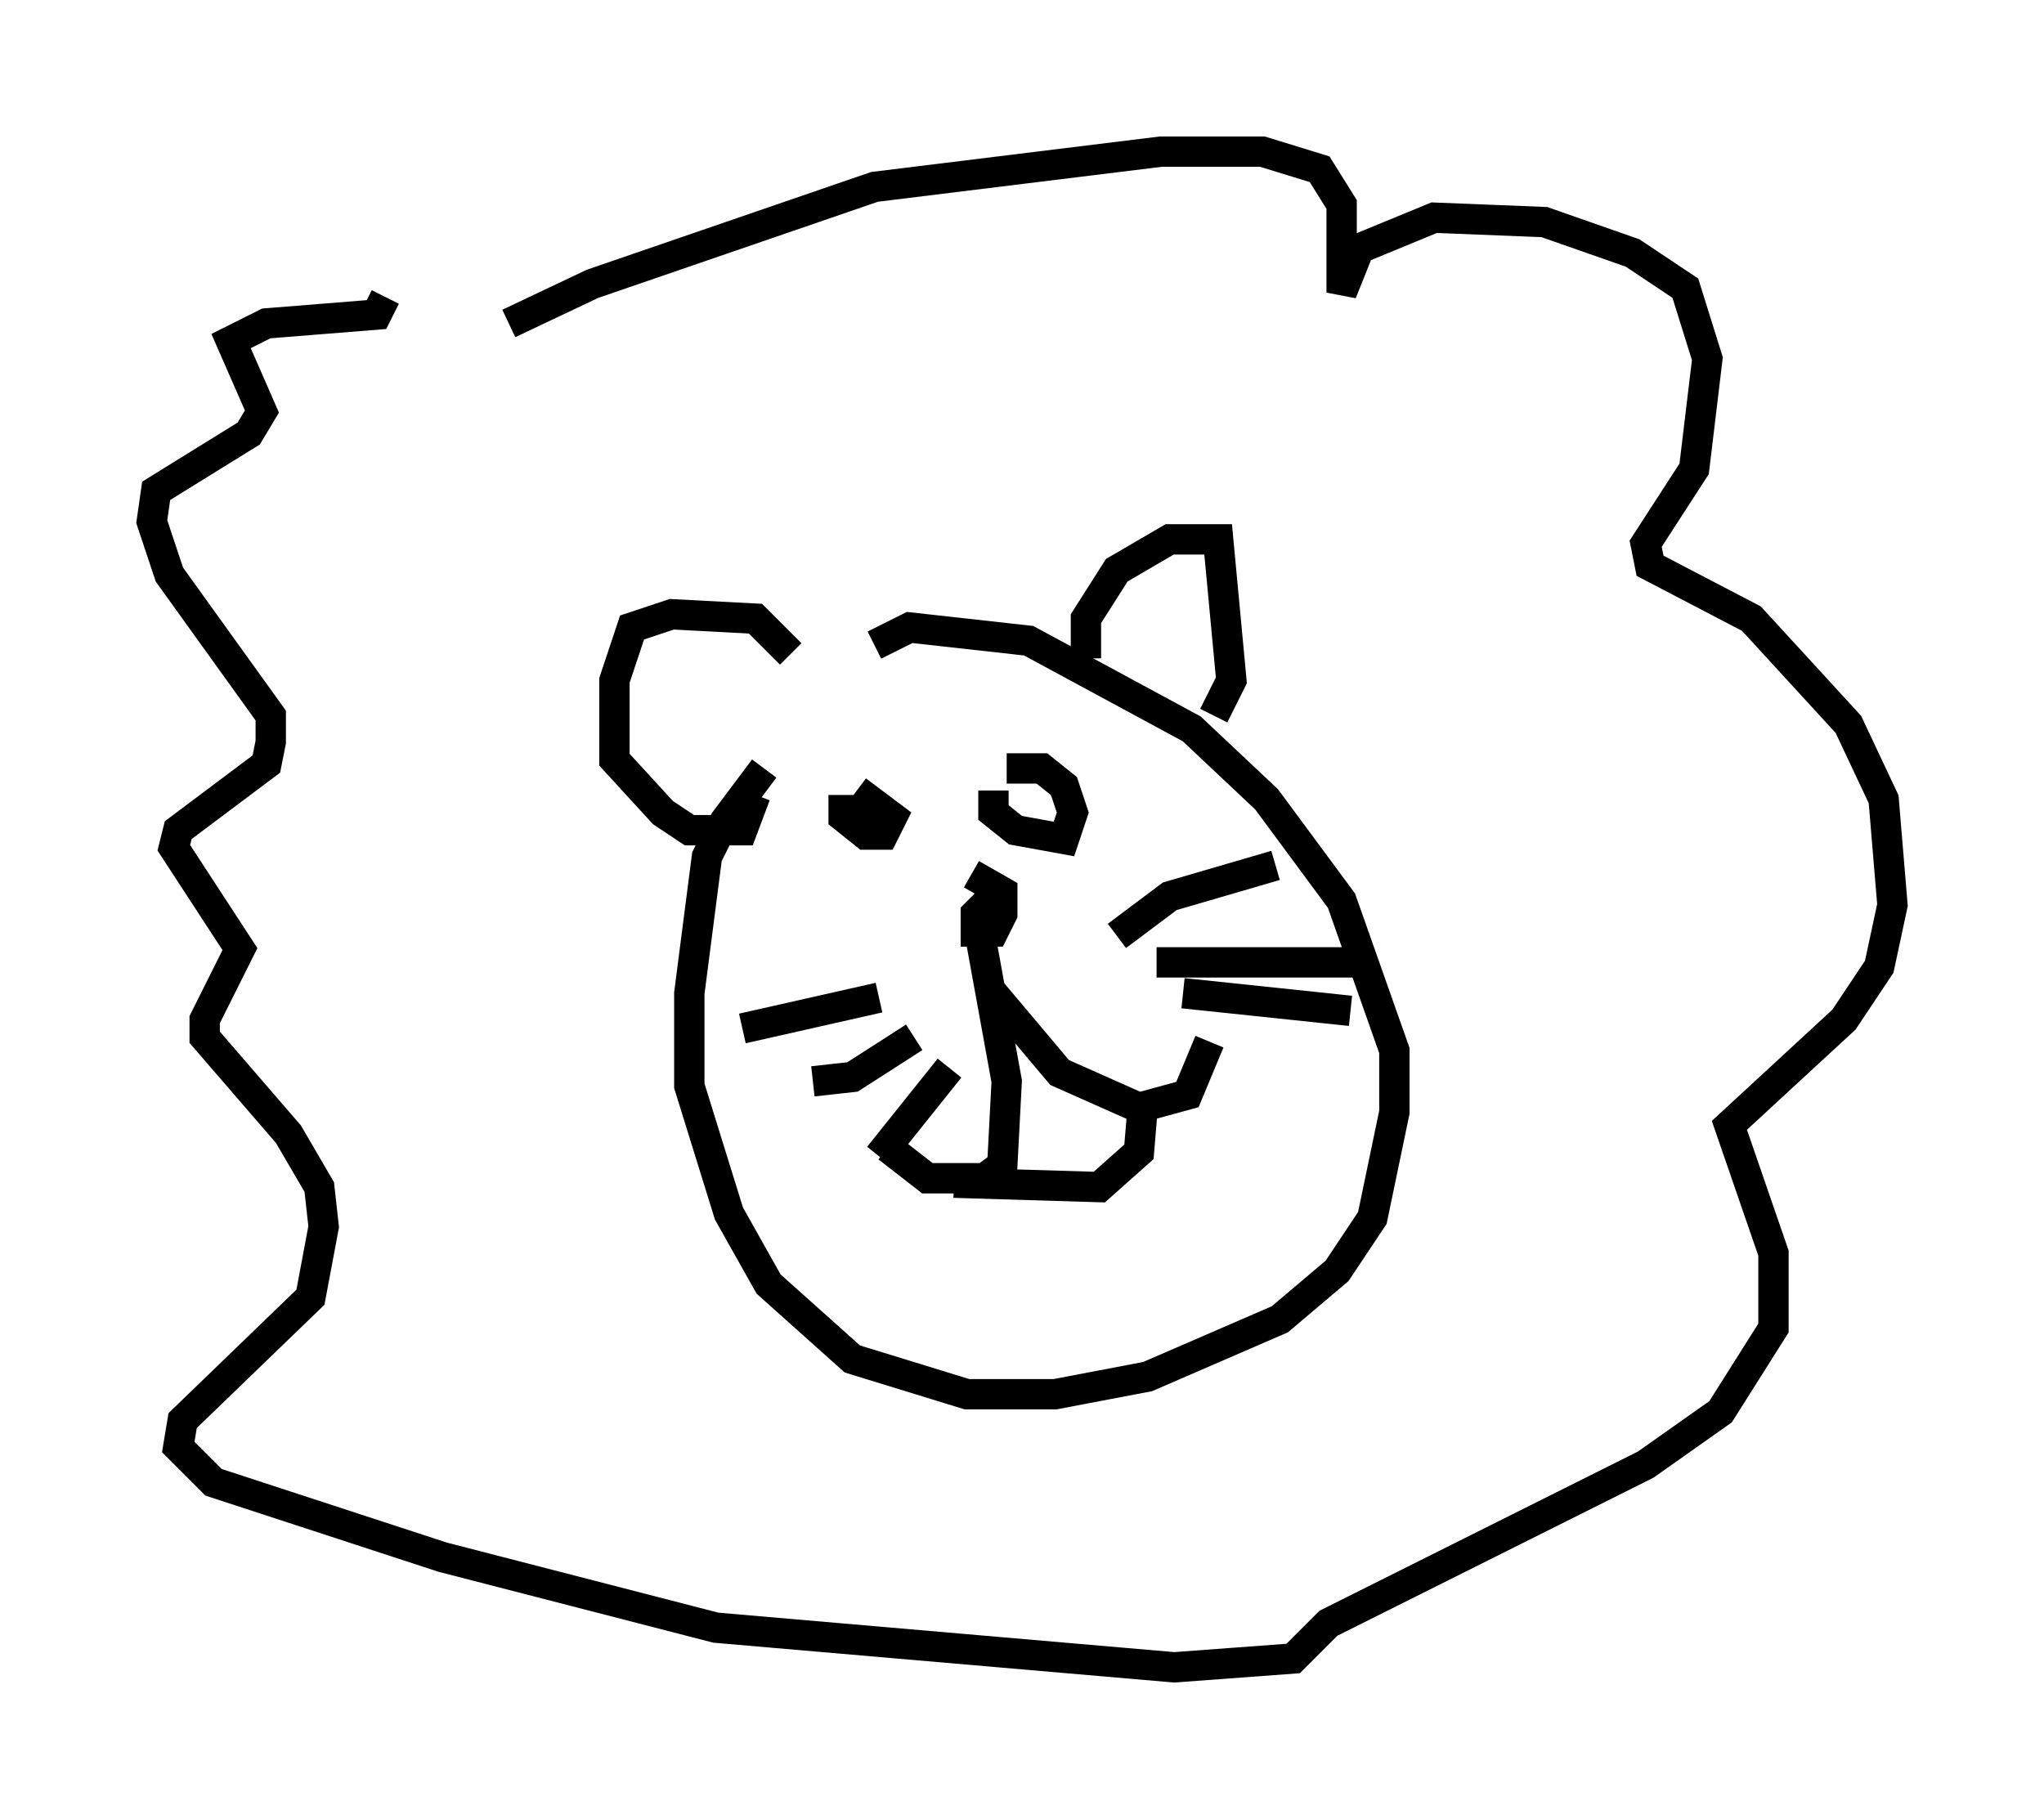 <?xml version="1.0" encoding="utf-8" ?>
<svg baseProfile="full" height="59.966" version="1.1" width="67.374" xmlns="http://www.w3.org/2000/svg" xmlns:ev="http://www.w3.org/2001/xml-events" xmlns:xlink="http://www.w3.org/1999/xlink"><defs /><rect fill="white" height="59.966" width="67.374" x="0" y="0" /><path d="M28.821, 22.43 m-3.631, 2.905 l-1.307, 1.743 -0.581, 1.162 l-0.581, 4.503 0.0, 3.05 l1.307, 4.212 1.307, 2.324 l2.76, 2.469 3.777, 1.162 l2.905, 0.0 3.05, -0.581 l4.358, -1.888 1.888, -1.598 l1.162, -1.743 0.726, -3.486 l0.0, -2.034 -1.743, -4.939 l-2.469, -3.341 -2.469, -2.324 l-5.374, -2.905 -3.922, -0.436 l-1.162, 0.581 m6.972, 0.436 l0.0, -1.307 1.017, -1.598 l1.743, -1.017 1.598, 0.0 l0.436, 4.648 -0.581, 1.162 m-13.944, -2.034 l-1.162, -1.162 -2.76, -0.145 l-1.307, 0.436 -0.581, 1.743 l0.0, 2.615 1.598, 1.743 l0.872, 0.581 1.743, 0.0 l0.436, -1.162 m2.905, 0.0 l0.0, 0.726 0.726, 0.581 l0.581, 0.0 0.291, -0.581 l-1.162, -0.872 m4.503, 0.0 l0.0, 0.726 0.726, 0.581 l1.598, 0.291 0.291, -0.872 l-0.291, -0.872 -0.726, -0.581 l-1.162, 0.0 m-0.436, 4.212 l-0.581, 0.581 0.0, 0.581 l0.581, 0.0 0.291, -0.581 l0.0, -0.726 -1.017, -0.581 m0.291, 2.034 l0.872, 4.793 -0.145, 2.76 l-0.581, 0.436 -1.888, 0.0 l-1.307, -1.017 m3.341, -5.229 l2.324, 2.76 2.615, 1.162 l1.598, -0.436 0.726, -1.743 m-3.05, -3.486 l1.743, -1.307 3.486, -1.017 m-3.922, 3.196 l6.682, 0.0 m-5.81, 1.017 l5.52, 0.581 m-15.542, -0.436 l-4.503, 1.017 m5.665, 0.291 l-2.034, 1.307 -1.307, 0.145 m4.503, -0.436 l-2.324, 2.905 m2.469, 0.872 l4.793, 0.145 1.307, -1.162 l0.145, -1.743 m-20.916, -25.564 l2.76, -1.307 9.296, -3.196 l9.441, -1.162 3.341, 0.0 l1.888, 0.581 0.726, 1.162 l0.0, 2.905 0.581, -1.453 l2.469, -1.017 3.631, 0.145 l2.905, 1.017 1.743, 1.162 l0.726, 2.324 -0.436, 3.631 l-1.598, 2.469 0.145, 0.726 l3.341, 1.743 3.196, 3.486 l1.162, 2.469 0.291, 3.486 l-0.436, 2.034 -1.162, 1.743 l-3.777, 3.486 1.453, 4.212 l0.0, 2.469 -1.743, 2.76 l-2.469, 1.743 -10.458, 5.229 l-1.162, 1.162 -3.922, 0.291 l-15.106, -1.307 -9.006, -2.324 l-7.553, -2.469 -1.162, -1.162 l0.145, -0.872 4.212, -4.067 l0.436, -2.324 -0.145, -1.307 l-1.017, -1.743 -2.76, -3.196 l0.0, -0.581 1.162, -2.324 l-2.179, -3.341 0.145, -0.581 l2.905, -2.179 0.145, -0.726 l0.0, -0.872 -3.341, -4.648 l-0.581, -1.743 0.145, -1.017 l3.05, -1.888 0.436, -0.726 l-1.017, -2.324 1.162, -0.581 l3.631, -0.291 0.291, -0.581 " fill="none" stroke="black" stroke-width="1" /></svg>